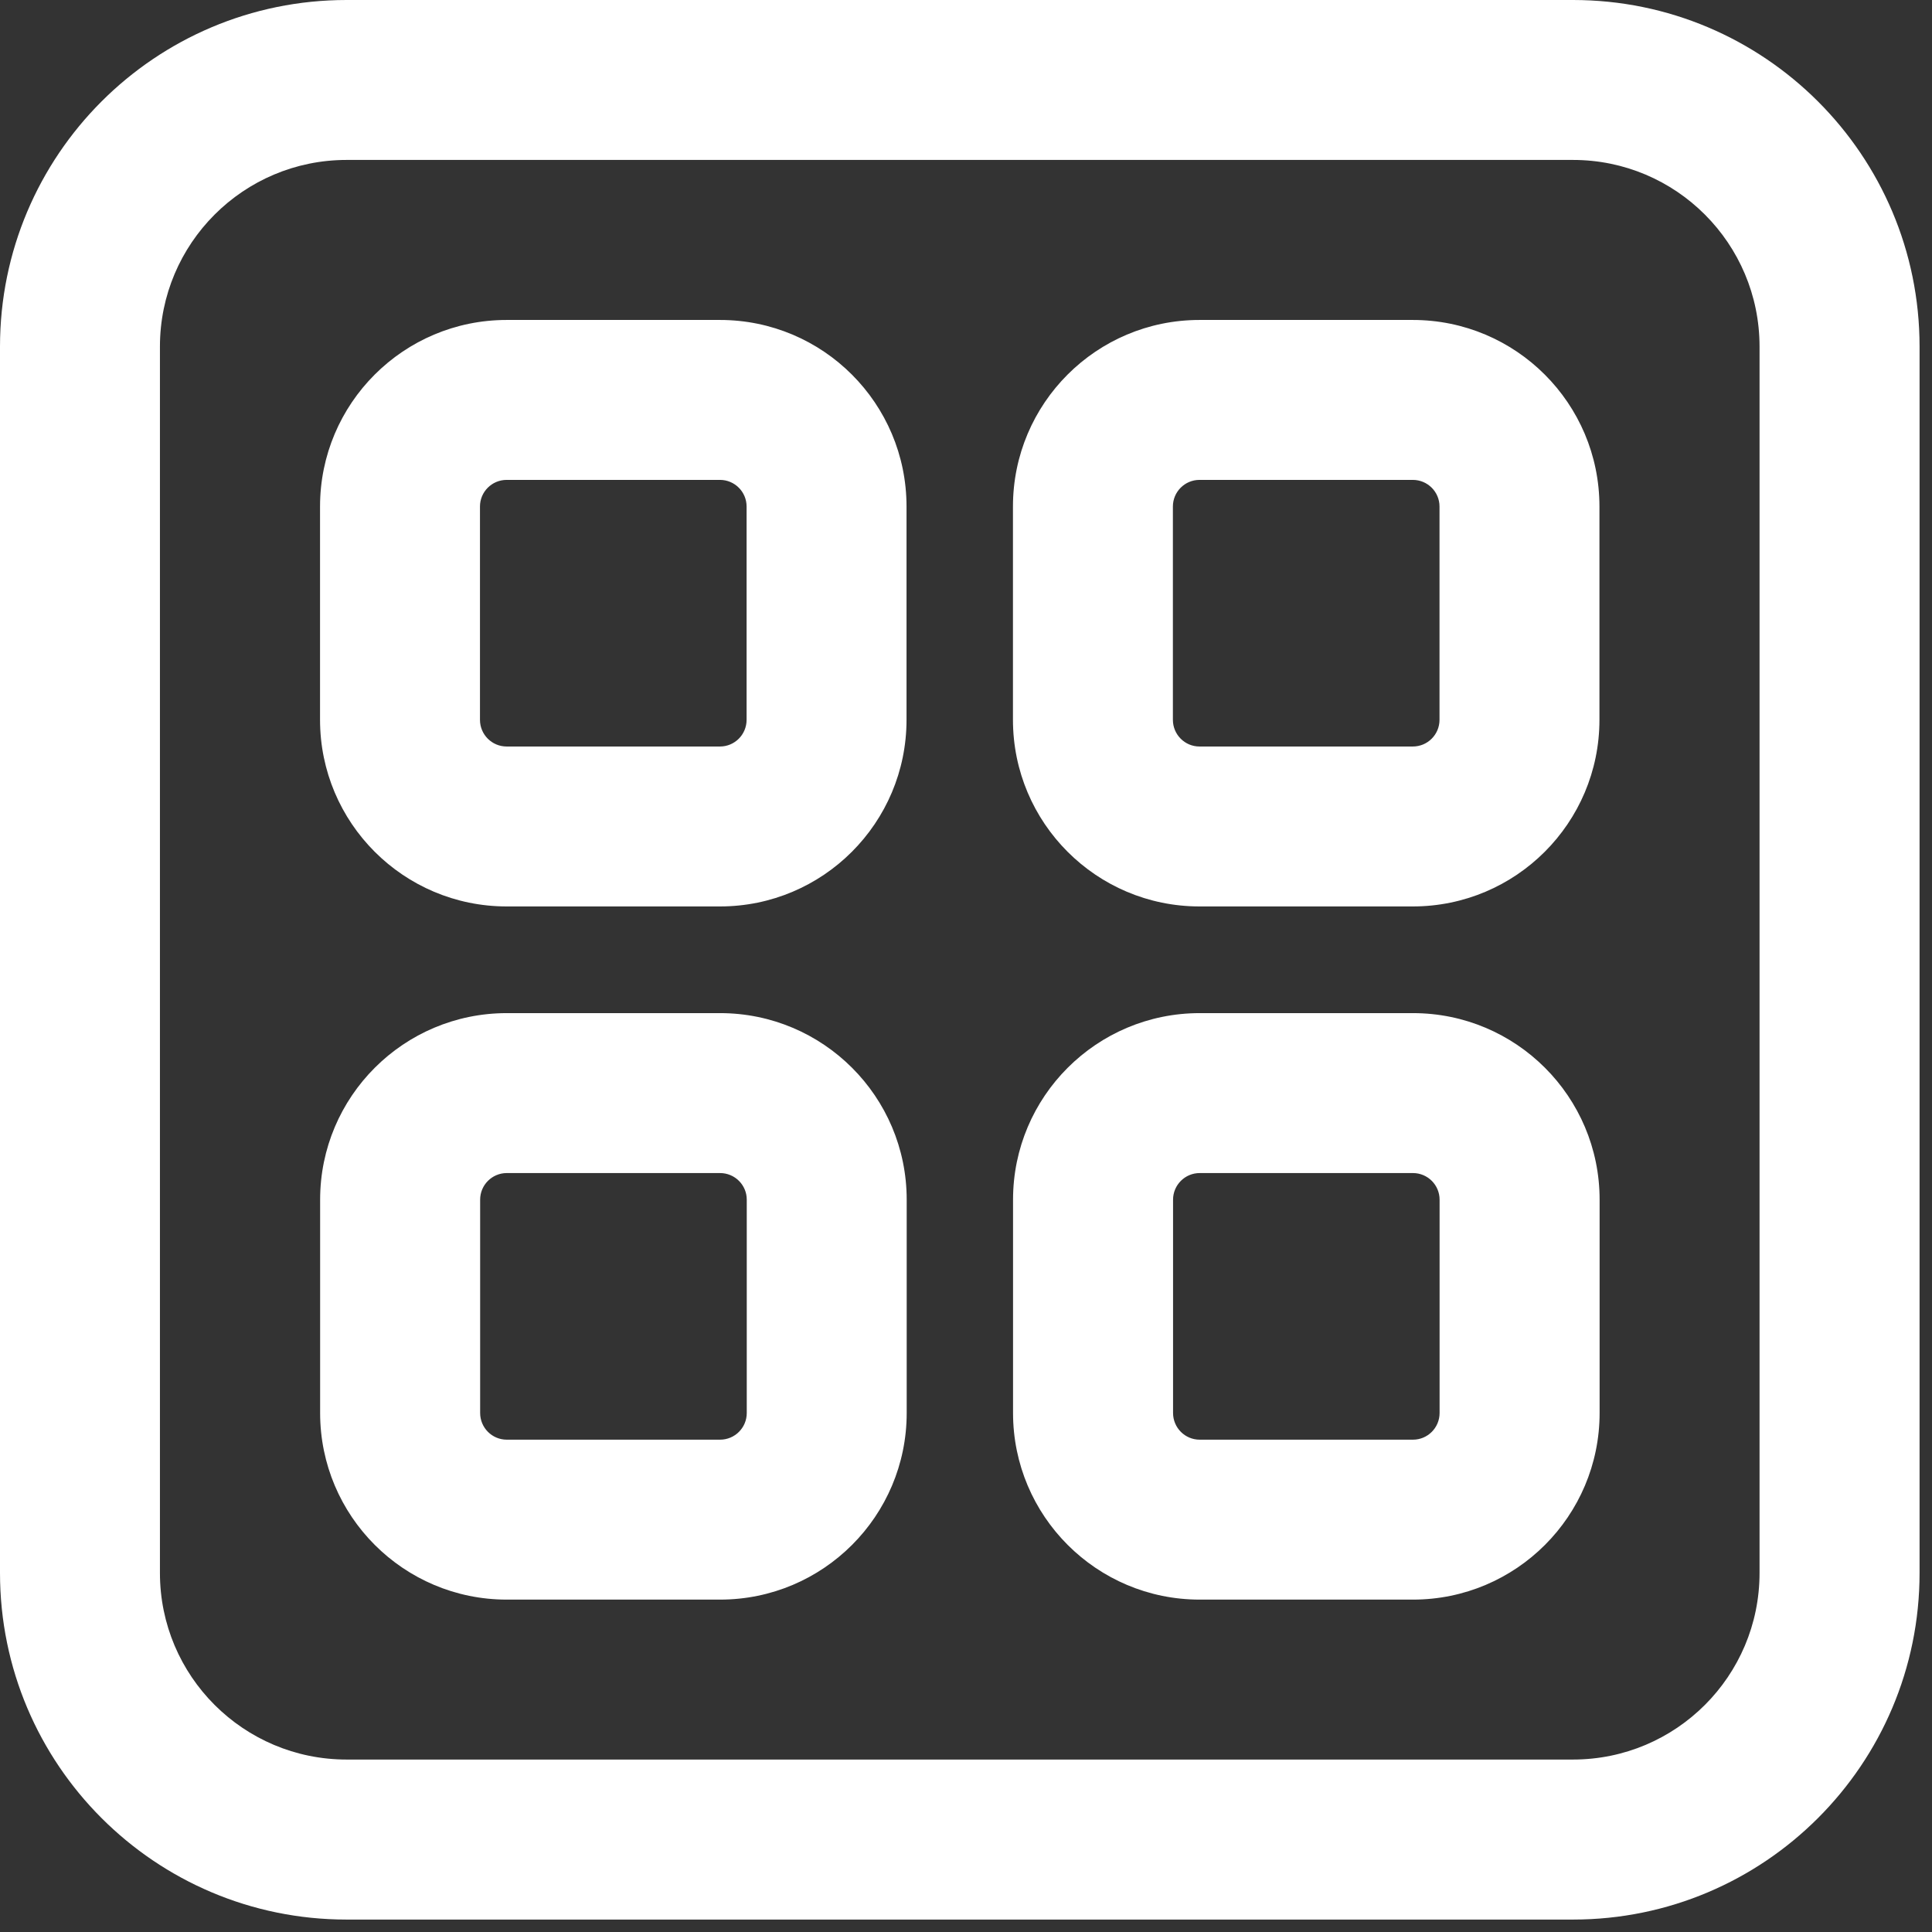 <svg width="23" height="23" viewBox="0 0 23 23" fill="none" xmlns="http://www.w3.org/2000/svg">
<rect x="0" y="0" width="23" height="23" fill="#333333" stroke="none"/>
<path id="Dashboard Icon" d="M10.794 14.282C10.794 13.055 9.799 12.061 8.572 12.061H6.033C4.806 12.061 3.811 13.055 3.811 14.282V16.821C3.811 18.048 4.806 19.043 6.033 19.043H8.572C9.799 19.043 10.794 18.048 10.794 16.821V14.282ZM6.033 13.965H8.572C8.748 13.965 8.89 14.107 8.89 14.282V16.821C8.89 16.997 8.748 17.139 8.572 17.139H6.033C5.858 17.139 5.716 16.997 5.716 16.821V14.282C5.716 14.107 5.858 13.965 6.033 13.965ZM19.043 14.282C19.043 13.055 18.048 12.061 16.821 12.061H14.282C13.055 12.061 12.06 13.055 12.06 14.282V16.821C12.06 18.048 13.055 19.043 14.282 19.043H16.821C18.048 19.043 19.043 18.048 19.043 16.821V14.282ZM14.282 13.965H16.821C16.996 13.965 17.138 14.107 17.138 14.282V16.821C17.138 16.997 16.996 17.139 16.821 17.139H14.282C14.107 17.139 13.965 16.997 13.965 16.821V14.282C13.965 14.107 14.107 13.965 14.282 13.965ZM10.792 6.03C10.792 4.803 9.798 3.809 8.571 3.809H6.032C4.805 3.809 3.81 4.803 3.81 6.03V8.569C3.81 9.796 4.805 10.791 6.032 10.791H8.571C9.798 10.791 10.792 9.796 10.792 8.569V6.03ZM6.032 5.713H8.571C8.746 5.713 8.888 5.855 8.888 6.03V8.569C8.888 8.745 8.746 8.887 8.571 8.887H6.032C5.856 8.887 5.714 8.745 5.714 8.569V6.03C5.714 5.855 5.856 5.713 6.032 5.713ZM19.041 6.03C19.041 4.803 18.046 3.809 16.819 3.809H14.28C13.053 3.809 12.059 4.803 12.059 6.03V8.569C12.059 9.796 13.053 10.791 14.28 10.791H16.819C18.046 10.791 19.041 9.796 19.041 8.569V6.03ZM14.28 5.713H16.819C16.995 5.713 17.137 5.855 17.137 6.03V8.569C17.137 8.745 16.995 8.887 16.819 8.887H14.28C14.105 8.887 13.963 8.745 13.963 8.569V6.03C13.963 5.855 14.105 5.713 14.28 5.713ZM4.126 0C1.847 0 0 1.847 0 4.126V18.726C0 21.004 1.847 22.852 4.126 22.852H18.726C21.004 22.852 22.852 21.004 22.852 18.726V4.126C22.852 1.847 21.004 0 18.726 0H4.126ZM1.904 4.126C1.904 2.899 2.899 1.904 4.126 1.904H18.726C19.953 1.904 20.947 2.899 20.947 4.126V18.726C20.947 19.953 19.953 20.947 18.726 20.947H4.126C2.899 20.947 1.904 19.953 1.904 18.726V4.126Z" fill="white"/>
</svg>
